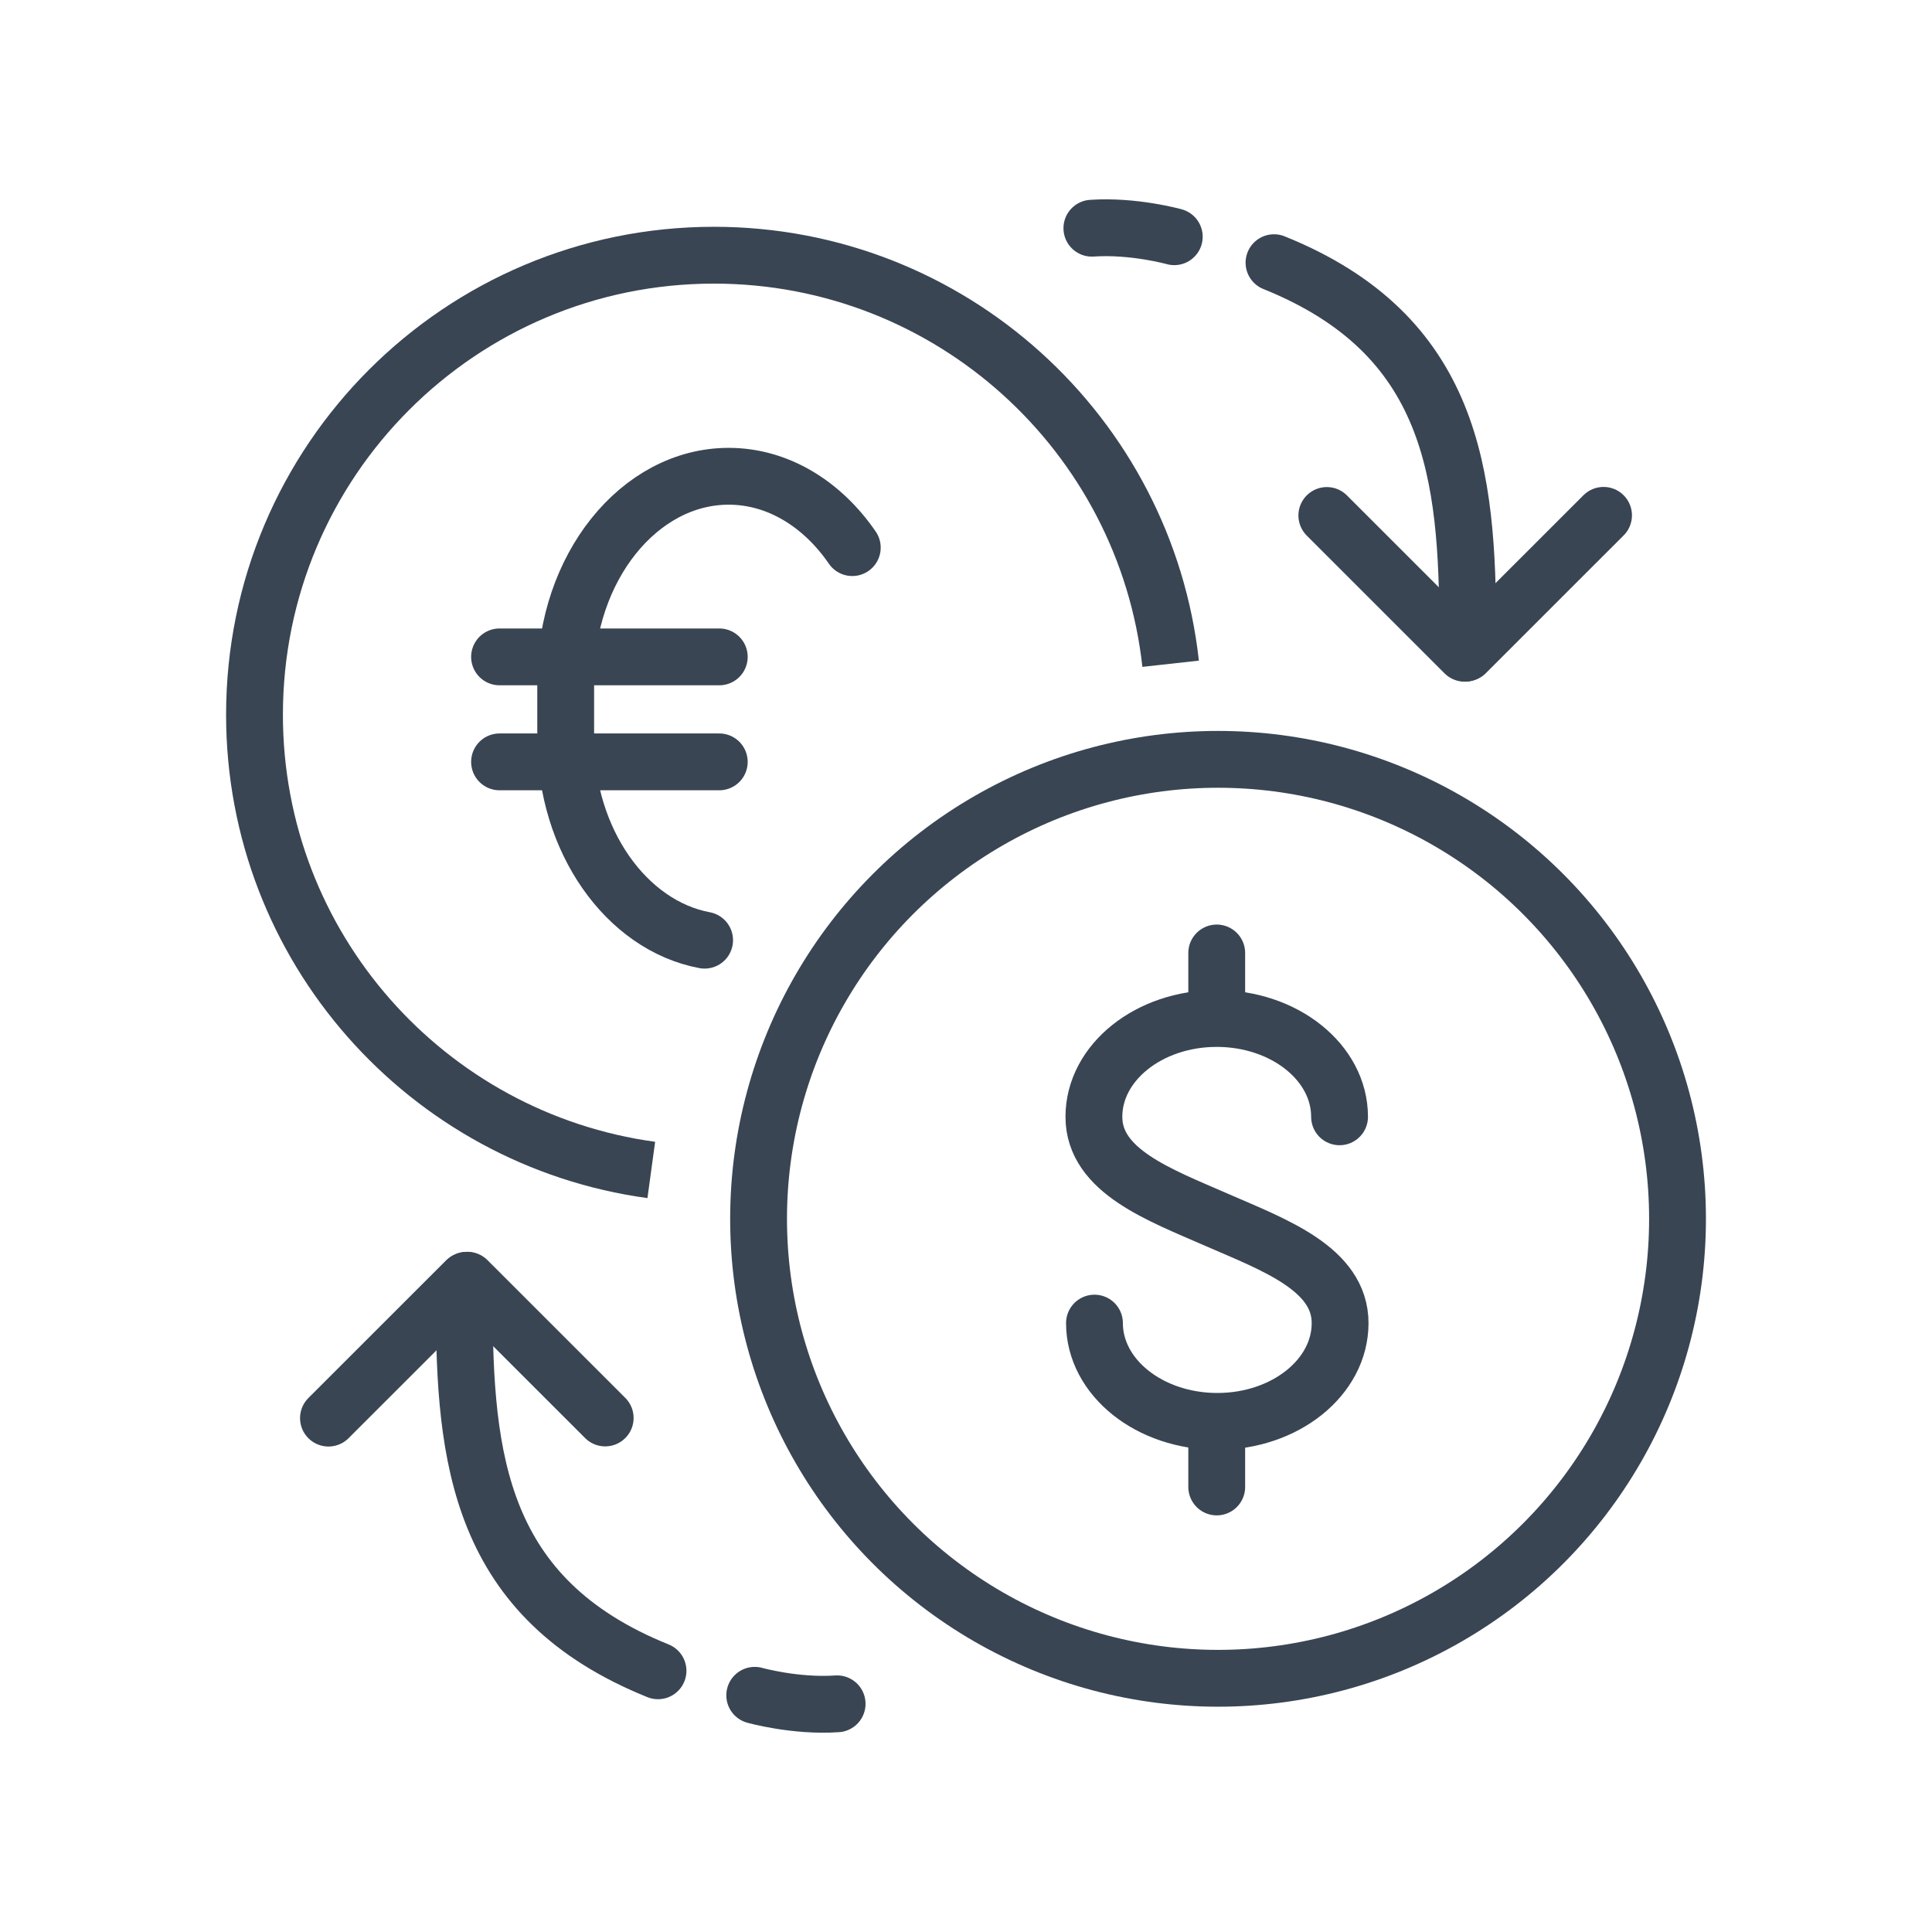 <?xml version="1.0" ?><!DOCTYPE svg  PUBLIC '-//W3C//DTD SVG 1.1//EN'  'http://www.w3.org/Graphics/SVG/1.1/DTD/svg11.dtd'><svg enable-background="new 0 0 85 85" height="85px" id="Layer_1" version="1.1" viewBox="0 0 85 85" width="85px" xml:space="preserve" xmlns="http://www.w3.org/2000/svg" xmlns:xlink="http://www.w3.org/1999/xlink"><g><g><g><g><path d="      M64.516,29.659" fill="none" stroke="#394553" stroke-linecap="round" stroke-linejoin="round" stroke-miterlimit="10" stroke-width="2.5"/><path d="      M70.578,23.594" fill="none" stroke="#394553" stroke-linecap="round" stroke-linejoin="round" stroke-miterlimit="10" stroke-width="2.5"/><line fill="none" stroke="#394553" stroke-linecap="round" stroke-linejoin="round" stroke-miterlimit="10" stroke-width="2.5" x1="70.549" x2="64.486" y1="22.673" y2="28.734"/><line fill="none" stroke="#394553" stroke-linecap="round" stroke-linejoin="round" stroke-miterlimit="10" stroke-width="2.5" x1="64.437" x2="58.375" y1="28.74" y2="22.679"/></g><g><path d="      M56.051,11.557c7.874,3.171,8.524,9.304,8.524,16.245" fill="none" stroke="#394553" stroke-linecap="round" stroke-linejoin="round" stroke-miterlimit="10" stroke-width="2.5"/></g></g><g><g><path d="      M20.485,55.406" fill="none" stroke="#394553" stroke-linecap="round" stroke-linejoin="round" stroke-miterlimit="10" stroke-width="2.5"/><path d="      M14.422,61.471" fill="none" stroke="#394553" stroke-linecap="round" stroke-linejoin="round" stroke-miterlimit="10" stroke-width="2.5"/><line fill="none" stroke="#394553" stroke-linecap="round" stroke-linejoin="round" stroke-miterlimit="10" stroke-width="2.5" x1="14.451" x2="20.515" y1="62.391" y2="56.33"/><line fill="none" stroke="#394553" stroke-linecap="round" stroke-linejoin="round" stroke-miterlimit="10" stroke-width="2.5" x1="20.563" x2="26.626" y1="56.324" y2="62.385"/></g><g><path d="      M28.95,73.508c-7.874-3.172-8.525-9.305-8.525-16.246" fill="none" stroke="#394553" stroke-linecap="round" stroke-linejoin="round" stroke-miterlimit="10" stroke-width="2.5"/></g></g></g><g><circle cx="53.589" cy="53.623" fill="none" r="20.215" stroke="#394553" stroke-miterlimit="10" stroke-width="2.5"/><path d="M28.654,51.473    c-9.859-1.346-17.457-9.8-17.457-20.028c0-11.164,9.051-20.217,20.214-20.217c10.405,0,18.977,7.865,20.092,17.974" fill="none" stroke="#394553" stroke-miterlimit="10" stroke-width="2.5"/><g><g><g><line fill="none" stroke="#394553" stroke-linecap="round" stroke-linejoin="round" stroke-miterlimit="10" stroke-width="2.5" x1="21.978" x2="31.645" y1="28.9" y2="28.9"/><line fill="none" stroke="#394553" stroke-linecap="round" stroke-linejoin="round" stroke-miterlimit="10" stroke-width="2.5" x1="21.978" x2="31.645" y1="33.519" y2="33.519"/></g></g><path d="     M31,41.364c-3.446-0.645-6.112-4.384-6.112-8.865V29.92c0-4.933,3.228-8.966,7.171-8.966c2.169,0,4.121,1.221,5.438,3.139" fill="none" stroke="#394553" stroke-linecap="round" stroke-linejoin="round" stroke-miterlimit="10" stroke-width="2.5"/></g><g><path d="M48.152,58.211     c0,2.389,2.422,4.324,5.405,4.324c2.984,0,5.402-1.936,5.402-4.324c0-2.387-2.883-3.434-5.416-4.537     c-2.531-1.107-5.416-2.152-5.416-4.539c0-2.391,2.422-4.326,5.403-4.326c2.985,0,5.405,1.936,5.405,4.326" fill="none" stroke="#394553" stroke-linecap="round" stroke-miterlimit="10" stroke-width="2.5"/><line fill="none" stroke="#394553" stroke-linecap="round" stroke-miterlimit="10" stroke-width="2.5" x1="53.531" x2="53.531" y1="44.789" y2="41.927"/><line fill="none" stroke="#394553" stroke-linecap="round" stroke-miterlimit="10" stroke-width="2.5" x1="53.531" x2="53.531" y1="65.42" y2="62.559"/></g></g><path d="M33.205,74.586   c0,0,1.79,0.502,3.625,0.375" fill="none" stroke="#394553" stroke-linecap="round" stroke-miterlimit="10" stroke-width="2.5"/><path d="M51.663,10.415   c0,0-1.79-0.501-3.625-0.375" fill="none" stroke="#394553" stroke-linecap="round" stroke-miterlimit="10" stroke-width="2.5"/></g></svg>